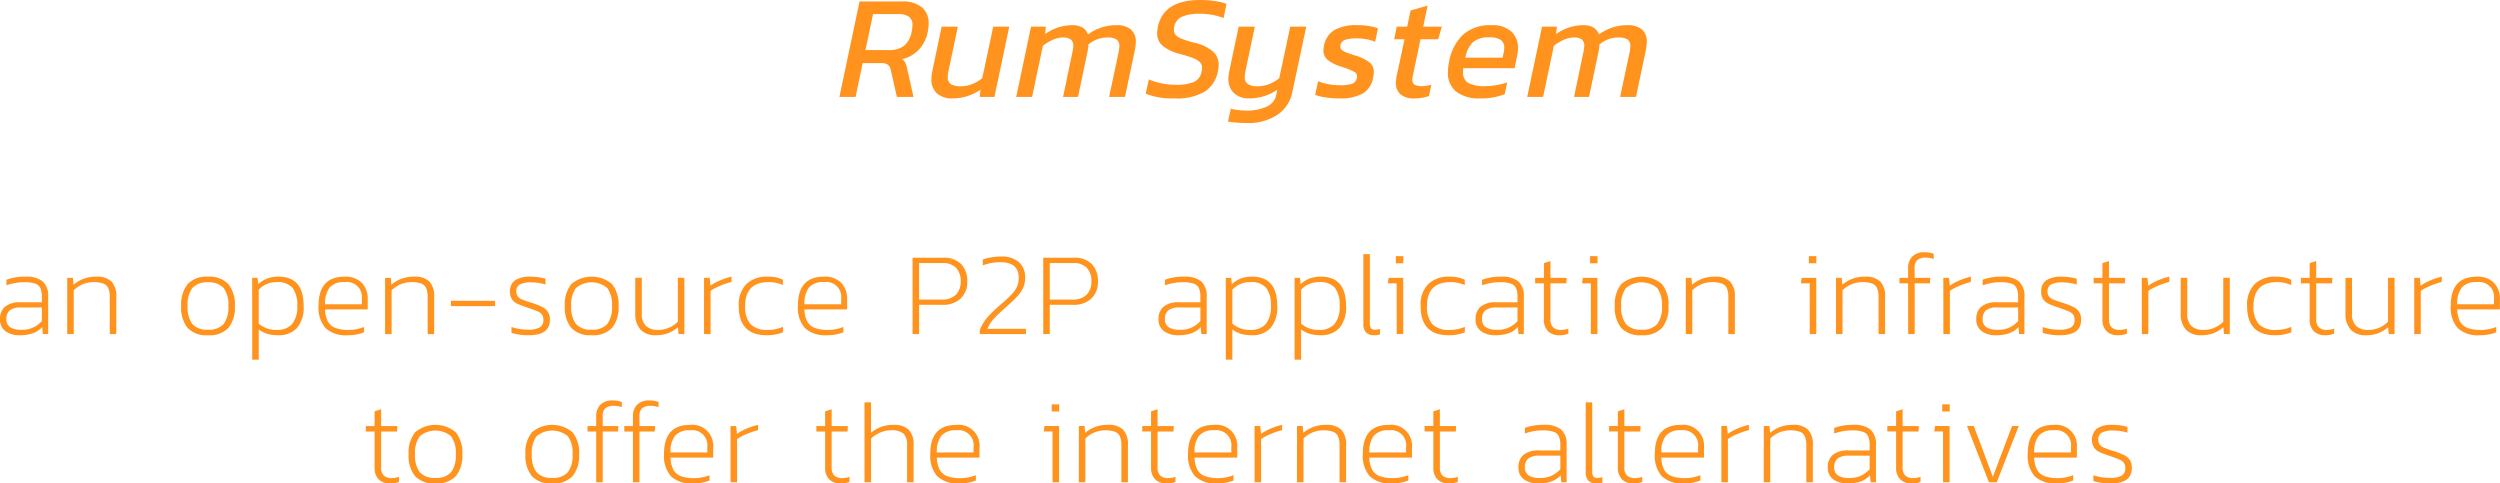 <svg xmlns="http://www.w3.org/2000/svg" width="337.376" height="65.24" viewBox="0 0 337.376 65.24">
    <g data-name="组 12061">
        <path data-name="路径 10831" d="M15.452 18.16a3.13 3.13 0 0 1-1.9-.544 1.891 1.891 0 0 1-.744-1.632 2.126 2.126 0 0 1 .672-1.672 3.168 3.168 0 0 1 2.144-.6h2.836v-.72a2.916 2.916 0 0 0-.192-1.176 1.181 1.181 0 0 0-.7-.616 4.381 4.381 0 0 0-1.472-.192 7.148 7.148 0 0 0-2.416.416v-.752a7.126 7.126 0 0 1 2.576-.416 3.484 3.484 0 0 1 2.32.64 2.623 2.623 0 0 1 .736 2.08V18h-.72l-.08-.944a3.127 3.127 0 0 1-1.256.84 5.322 5.322 0 0 1-1.804.264zm.224-.736a3.461 3.461 0 0 0 2.784-1.184v-1.824h-2.8a2.379 2.379 0 0 0-1.536.384 1.475 1.475 0 0 0-.448 1.184 1.221 1.221 0 0 0 .512 1.1 2.72 2.72 0 0 0 1.488.34zm6.208-7.008h.768l.08.928a4.631 4.631 0 0 1 1.368-.808 4.817 4.817 0 0 1 1.7-.28 2.79 2.79 0 0 1 2.056.656 2.867 2.867 0 0 1 .648 2.08V18h-.88v-4.992a2.919 2.919 0 0 0-.2-1.2 1.21 1.21 0 0 0-.672-.624 4.131 4.131 0 0 0-2.784.1 4.033 4.033 0 0 0-1.208.808V18h-.88zm18.992 7.744a3.467 3.467 0 0 1-2.752-.992 4.4 4.4 0 0 1-.864-2.96 4.348 4.348 0 0 1 .88-2.952 3.46 3.46 0 0 1 2.736-1 3.486 3.486 0 0 1 2.744 1 4.321 4.321 0 0 1 .888 2.952 4.369 4.369 0 0 1-.872 2.96 3.493 3.493 0 0 1-2.76.992zm0-.752A2.6 2.6 0 0 0 43 16.64a3.805 3.805 0 0 0 .632-2.432 3.74 3.74 0 0 0-.64-2.416 2.605 2.605 0 0 0-2.112-.768 2.605 2.605 0 0 0-2.112.768 3.74 3.74 0 0 0-.64 2.416 3.805 3.805 0 0 0 .632 2.432 2.6 2.6 0 0 0 2.116.768zm5.968-6.992h.736l.08.864a3.651 3.651 0 0 1 1.216-.776 4.285 4.285 0 0 1 1.52-.248q3.392 0 3.392 3.936a4.281 4.281 0 0 1-.9 2.992 3.306 3.306 0 0 1-2.552.976 5.039 5.039 0 0 1-1.424-.184 3.763 3.763 0 0 1-1.184-.6v4.08h-.88zm3.264 7.024a2.69 2.69 0 0 0 2.12-.784 3.645 3.645 0 0 0 .7-2.464 3.775 3.775 0 0 0-.64-2.424 2.569 2.569 0 0 0-2.1-.776 3.227 3.227 0 0 0-2.464 1.024v4.576a3.508 3.508 0 0 0 2.384.848zm9.616.72a4 4 0 0 1-2.984-.968 4.23 4.23 0 0 1-.94-3.032q0-3.9 3.5-3.9a3.066 3.066 0 0 1 2.352.84 3.1 3.1 0 0 1 .784 2.2v1.376h-5.76a3.826 3.826 0 0 0 .368 1.608 1.915 1.915 0 0 0 1 .88 4.967 4.967 0 0 0 1.848.28 5.428 5.428 0 0 0 2.048-.4v.72a5.823 5.823 0 0 1-2.216.396zm1.92-4.176v-.72a2.03 2.03 0 0 0-2.32-2.272 2.48 2.48 0 0 0-2.04.744 3.535 3.535 0 0 0-.6 2.248zm3.136-3.568h.768l.08.928A4.631 4.631 0 0 1 67 10.536a4.817 4.817 0 0 1 1.7-.28 2.79 2.79 0 0 1 2.056.656 2.867 2.867 0 0 1 .648 2.08V18h-.88v-4.992a2.919 2.919 0 0 0-.2-1.2 1.21 1.21 0 0 0-.672-.624 4.131 4.131 0 0 0-2.784.1 4.033 4.033 0 0 0-1.208.808V18h-.88zm8.88 3.1h5.952v.72H73.66zm10.512 4.64a7.444 7.444 0 0 1-2.336-.32v-.784a6.892 6.892 0 0 0 2.224.352 3.13 3.13 0 0 0 1.6-.3 1.117 1.117 0 0 0 .48-1.024 1.187 1.187 0 0 0-.184-.7 1.306 1.306 0 0 0-.536-.416q-.352-.16-1.1-.416l-.4-.144a12.565 12.565 0 0 1-1.288-.488 1.857 1.857 0 0 1-.712-.592 1.761 1.761 0 0 1-.288-1.064 1.756 1.756 0 0 1 .664-1.5 3.578 3.578 0 0 1 2.12-.5 7.142 7.142 0 0 1 2.016.272v.784a6.335 6.335 0 0 0-1.888-.288 3.256 3.256 0 0 0-1.584.28 1.006 1.006 0 0 0-.464.936 1.085 1.085 0 0 0 .192.68 1.383 1.383 0 0 0 .568.408q.376.16 1.224.432a10.271 10.271 0 0 1 1.48.568 2.026 2.026 0 0 1 .792.672 1.917 1.917 0 0 1 .272 1.08q-.004 2.076-2.852 2.076zm8.48 0a3.467 3.467 0 0 1-2.752-.992 4.4 4.4 0 0 1-.864-2.96 4.347 4.347 0 0 1 .88-2.952 4.254 4.254 0 0 1 5.48 0 4.321 4.321 0 0 1 .888 2.952 4.369 4.369 0 0 1-.872 2.96 3.493 3.493 0 0 1-2.76.996zm0-.752a2.6 2.6 0 0 0 2.12-.768 3.805 3.805 0 0 0 .632-2.432 3.74 3.74 0 0 0-.64-2.416 3.288 3.288 0 0 0-4.224 0 3.74 3.74 0 0 0-.64 2.416 3.805 3.805 0 0 0 .632 2.432 2.6 2.6 0 0 0 2.12.772zm8.656.752a2.676 2.676 0 0 1-2.064-.76 3.1 3.1 0 0 1-.7-2.184v-4.8h.88v4.832a2.241 2.241 0 0 0 .544 1.648 2.339 2.339 0 0 0 1.712.544 3.477 3.477 0 0 0 1.432-.3 3.887 3.887 0 0 0 1.176-.808v-5.92h.88V18h-.784l-.08-.928a4.507 4.507 0 0 1-1.328.808 4.571 4.571 0 0 1-1.668.28zm6.512-7.744h.768l.1 1.056a7.309 7.309 0 0 1 1.336-.72 9.439 9.439 0 0 1 1.512-.5v.72a10.524 10.524 0 0 0-1.544.52 6.528 6.528 0 0 0-1.288.68V18h-.88zm8.448 7.744q-3.76 0-3.76-3.952a3.929 3.929 0 0 1 1.032-2.952 3.932 3.932 0 0 1 2.856-1 5.688 5.688 0 0 1 1.144.1 4.023 4.023 0 0 1 .92.32v.72a4.447 4.447 0 0 0-1.92-.4q-3.168 0-3.168 3.216a3.529 3.529 0 0 0 .72 2.456 3.132 3.132 0 0 0 2.384.776 4.979 4.979 0 0 0 2-.416v.736a5.627 5.627 0 0 1-2.208.4zm8.144 0a4 4 0 0 1-2.984-.968 4.23 4.23 0 0 1-.936-3.032q0-3.9 3.5-3.9a3.066 3.066 0 0 1 2.352.84 3.1 3.1 0 0 1 .784 2.2v1.376h-5.76a3.826 3.826 0 0 0 .368 1.608 1.915 1.915 0 0 0 1 .88 4.967 4.967 0 0 0 1.848.28 5.428 5.428 0 0 0 2.048-.4v.72a5.823 5.823 0 0 1-2.22.4zm1.92-4.176v-.72a2.03 2.03 0 0 0-2.32-2.272 2.48 2.48 0 0 0-2.04.744 3.535 3.535 0 0 0-.6 2.248zm9.632-6.28h4.1a3.24 3.24 0 0 1 2.456.864 3.267 3.267 0 0 1 .824 2.352 3 3 0 0 1-.9 2.3 3.436 3.436 0 0 1-2.448.84h-3.152V18h-.88zm3.952 5.648a2.574 2.574 0 0 0 1.884-.648 2.394 2.394 0 0 0 .656-1.784 2.552 2.552 0 0 0-.624-1.856 2.457 2.457 0 0 0-1.84-.64h-3.152v4.928zm5.12 4.112a5.642 5.642 0 0 1 1.08-1.768 17.337 17.337 0 0 1 1.832-1.752 18.419 18.419 0 0 0 1.424-1.336 3.627 3.627 0 0 0 .7-1.032 2.981 2.981 0 0 0 .216-1.168q0-2.1-2.48-2.1a6.606 6.606 0 0 0-2.368.432v-.8a6.924 6.924 0 0 1 1.168-.288 7.708 7.708 0 0 1 1.264-.112 3.55 3.55 0 0 1 2.432.752 2.675 2.675 0 0 1 .848 2.112 3.28 3.28 0 0 1-.272 1.368 4.159 4.159 0 0 1-.736 1.1q-.464.5-1.28 1.24l-.368.336a19.6 19.6 0 0 0-1.536 1.456 4.71 4.71 0 0 0-.9 1.392h5.2V18h-6.224zM153.6 7.7h4.1a3.24 3.24 0 0 1 2.456.864 3.267 3.267 0 0 1 .824 2.352 3 3 0 0 1-.9 2.3 3.436 3.436 0 0 1-2.448.84h-3.152V18h-.88zm3.952 5.648a2.574 2.574 0 0 0 1.888-.648 2.394 2.394 0 0 0 .656-1.784 2.552 2.552 0 0 0-.624-1.856 2.457 2.457 0 0 0-1.84-.64h-3.152v4.928zM171.8 18.16a3.13 3.13 0 0 1-1.9-.544 1.891 1.891 0 0 1-.744-1.632 2.126 2.126 0 0 1 .672-1.672 3.168 3.168 0 0 1 2.144-.6h2.832v-.72a2.916 2.916 0 0 0-.192-1.176 1.181 1.181 0 0 0-.7-.616 4.381 4.381 0 0 0-1.472-.192 7.148 7.148 0 0 0-2.416.416v-.752a7.126 7.126 0 0 1 2.576-.416 3.484 3.484 0 0 1 2.32.64 2.623 2.623 0 0 1 .736 2.08V18h-.72l-.08-.944a3.127 3.127 0 0 1-1.256.84 5.322 5.322 0 0 1-1.8.264zm.224-.736a3.461 3.461 0 0 0 2.784-1.184v-1.824h-2.8a2.379 2.379 0 0 0-1.536.384 1.475 1.475 0 0 0-.448 1.184 1.221 1.221 0 0 0 .512 1.1 2.72 2.72 0 0 0 1.492.34zm6.208-7.008h.736l.08.864a3.651 3.651 0 0 1 1.216-.776 4.285 4.285 0 0 1 1.52-.248q3.392 0 3.392 3.936a4.281 4.281 0 0 1-.9 2.992 3.306 3.306 0 0 1-2.552.976 5.039 5.039 0 0 1-1.424-.184 3.763 3.763 0 0 1-1.184-.6v4.08h-.88zm3.268 7.024a2.69 2.69 0 0 0 2.12-.784 3.645 3.645 0 0 0 .7-2.464 3.775 3.775 0 0 0-.64-2.424 2.569 2.569 0 0 0-2.1-.776 3.227 3.227 0 0 0-2.464 1.024v4.576a3.508 3.508 0 0 0 2.384.848zm6.016-7.024h.736l.08.864a3.651 3.651 0 0 1 1.216-.776 4.285 4.285 0 0 1 1.52-.248q3.392 0 3.392 3.936a4.281 4.281 0 0 1-.9 2.992 3.306 3.306 0 0 1-2.56.976 5.039 5.039 0 0 1-1.424-.184 3.763 3.763 0 0 1-1.184-.6v4.08h-.88zm3.264 7.024a2.69 2.69 0 0 0 2.12-.784 3.645 3.645 0 0 0 .7-2.464 3.775 3.775 0 0 0-.64-2.424 2.569 2.569 0 0 0-2.1-.776 3.227 3.227 0 0 0-2.464 1.024v4.576a3.508 3.508 0 0 0 2.384.848zm7.424.72a1.384 1.384 0 0 1-1.048-.376 1.758 1.758 0 0 1-.36-1.24V7.216h.88v9.3a1.141 1.141 0 0 0 .16.7.617.617 0 0 0 .512.2 2.665 2.665 0 0 0 .7-.1v.736a2.722 2.722 0 0 1-.848.108zm2.976-10.672h1.008v.96h-1.008zm.112 3.664h-1.184l.1-.736h1.968V18h-.88zm6.992 7.008q-3.76 0-3.76-3.952a3.929 3.929 0 0 1 1.032-2.952 3.932 3.932 0 0 1 2.856-1 5.688 5.688 0 0 1 1.144.1 4.024 4.024 0 0 1 .92.32v.72a4.448 4.448 0 0 0-1.92-.4q-3.168 0-3.168 3.216a3.529 3.529 0 0 0 .72 2.456 3.132 3.132 0 0 0 2.384.776 4.979 4.979 0 0 0 2-.416v.736a5.627 5.627 0 0 1-2.208.396zm6.3 0a3.13 3.13 0 0 1-1.9-.544 1.891 1.891 0 0 1-.744-1.632 2.126 2.126 0 0 1 .672-1.672 3.168 3.168 0 0 1 2.144-.6h2.844v-.72a2.916 2.916 0 0 0-.192-1.176 1.181 1.181 0 0 0-.7-.616 4.381 4.381 0 0 0-1.472-.192 7.148 7.148 0 0 0-2.416.416v-.752a7.126 7.126 0 0 1 2.576-.416 3.484 3.484 0 0 1 2.32.64 2.623 2.623 0 0 1 .736 2.08V18h-.72l-.08-.944a3.127 3.127 0 0 1-1.256.84 5.322 5.322 0 0 1-1.808.264zm.224-.736a3.461 3.461 0 0 0 2.792-1.184v-1.824h-2.8a2.379 2.379 0 0 0-1.536.384 1.475 1.475 0 0 0-.448 1.184 1.221 1.221 0 0 0 .512 1.1 2.72 2.72 0 0 0 1.484.34zm8.448.736a2.065 2.065 0 0 1-1.552-.56 2.156 2.156 0 0 1-.544-1.568v-4.88h-1.18v-.736h1.184V8.432l.88-.288v2.272h2.192l-.048.736h-2.144V16a1.483 1.483 0 0 0 .352 1.088 1.533 1.533 0 0 0 1.12.352 2.922 2.922 0 0 0 .944-.176v.7a3.5 3.5 0 0 1-1.2.196zm4.128-10.672h1.016v.96h-1.008zm.112 3.664h-1.184l.1-.736h1.968V18h-.88zm6.848 7.008a3.467 3.467 0 0 1-2.752-.992 4.4 4.4 0 0 1-.864-2.96 4.348 4.348 0 0 1 .88-2.952 4.254 4.254 0 0 1 5.48 0 4.321 4.321 0 0 1 .888 2.952 4.369 4.369 0 0 1-.872 2.96 3.493 3.493 0 0 1-2.756.992zm0-.752a2.6 2.6 0 0 0 2.12-.768 3.805 3.805 0 0 0 .632-2.432 3.74 3.74 0 0 0-.64-2.416 3.288 3.288 0 0 0-4.224 0 3.74 3.74 0 0 0-.64 2.416 3.805 3.805 0 0 0 .632 2.432 2.6 2.6 0 0 0 2.124.768zm5.968-6.992h.768l.08.928a4.631 4.631 0 0 1 1.368-.808 4.817 4.817 0 0 1 1.7-.28 2.79 2.79 0 0 1 2.056.656 2.867 2.867 0 0 1 .648 2.08V18h-.88v-4.992a2.919 2.919 0 0 0-.2-1.2 1.21 1.21 0 0 0-.672-.624 4.131 4.131 0 0 0-2.784.1 4.033 4.033 0 0 0-1.208.808V18h-.88zm16.608-2.928h1.008v.96h-1.008zm.112 3.664h-1.184l.1-.736h1.968V18h-.88zm3.552-.736h.768l.08.928a4.631 4.631 0 0 1 1.368-.808 4.817 4.817 0 0 1 1.7-.28 2.79 2.79 0 0 1 2.056.656 2.867 2.867 0 0 1 .648 2.08V18h-.88v-4.992a2.919 2.919 0 0 0-.2-1.2 1.21 1.21 0 0 0-.672-.624 4.131 4.131 0 0 0-2.784.1 4.033 4.033 0 0 0-1.208.808V18h-.88zm9.728.736h-1.168v-.736h1.168v-1.28a2.157 2.157 0 0 1 .576-1.608 2.249 2.249 0 0 1 1.648-.568 3.43 3.43 0 0 1 1.232.208v.7a2.994 2.994 0 0 0-1.008-.176 1.771 1.771 0 0 0-1.224.328 1.467 1.467 0 0 0-.344 1.1v1.3h2.112l-.048.736H271.2V18h-.88zm4.752-.736h.768l.1 1.056a7.31 7.31 0 0 1 1.336-.72 9.44 9.44 0 0 1 1.512-.5v.72a10.523 10.523 0 0 0-1.544.52 6.529 6.529 0 0 0-1.288.68V18h-.88zm7.088 7.744a3.13 3.13 0 0 1-1.9-.544 1.891 1.891 0 0 1-.744-1.632 2.126 2.126 0 0 1 .672-1.672 3.168 3.168 0 0 1 2.144-.6h2.832v-.72a2.917 2.917 0 0 0-.192-1.176 1.181 1.181 0 0 0-.7-.616 4.381 4.381 0 0 0-1.472-.192 7.148 7.148 0 0 0-2.416.416v-.752a7.126 7.126 0 0 1 2.576-.416 3.485 3.485 0 0 1 2.32.64 2.623 2.623 0 0 1 .736 2.08V18h-.72l-.08-.944a3.127 3.127 0 0 1-1.256.84 5.322 5.322 0 0 1-1.796.264zm.224-.736a3.461 3.461 0 0 0 2.784-1.184v-1.824h-2.8a2.379 2.379 0 0 0-1.536.384 1.475 1.475 0 0 0-.448 1.184 1.221 1.221 0 0 0 .512 1.1 2.72 2.72 0 0 0 1.492.34zm8.432.736a7.444 7.444 0 0 1-2.336-.32v-.784a6.892 6.892 0 0 0 2.224.352 3.129 3.129 0 0 0 1.6-.3 1.117 1.117 0 0 0 .48-1.024 1.187 1.187 0 0 0-.184-.7 1.306 1.306 0 0 0-.536-.416q-.352-.16-1.1-.416l-.4-.144a12.561 12.561 0 0 1-1.288-.488 1.856 1.856 0 0 1-.712-.592 1.761 1.761 0 0 1-.288-1.064 1.756 1.756 0 0 1 .664-1.5 3.578 3.578 0 0 1 2.12-.5 7.141 7.141 0 0 1 2.016.272v.784a6.335 6.335 0 0 0-1.888-.288 3.256 3.256 0 0 0-1.584.28 1.006 1.006 0 0 0-.464.936 1.085 1.085 0 0 0 .192.68 1.383 1.383 0 0 0 .568.408q.376.16 1.224.432a10.273 10.273 0 0 1 1.48.568 2.026 2.026 0 0 1 .792.672 1.917 1.917 0 0 1 .272 1.08q0 2.072-2.848 2.072zm7.824 0a2.065 2.065 0 0 1-1.552-.56 2.156 2.156 0 0 1-.544-1.568v-4.88h-1.184v-.736h1.184V8.432l.88-.288v2.272h2.192l-.048.736h-2.14V16a1.483 1.483 0 0 0 .352 1.088 1.533 1.533 0 0 0 1.12.352 2.922 2.922 0 0 0 .944-.176v.7a3.5 3.5 0 0 1-1.2.196zm3.216-7.744h.768l.1 1.056a7.31 7.31 0 0 1 1.336-.72 9.44 9.44 0 0 1 1.512-.5v.72a10.523 10.523 0 0 0-1.544.52 6.529 6.529 0 0 0-1.288.68V18h-.88zm8.016 7.744a2.676 2.676 0 0 1-2.064-.76 3.1 3.1 0 0 1-.7-2.184v-4.8h.88v4.832a2.241 2.241 0 0 0 .544 1.648 2.339 2.339 0 0 0 1.712.544 3.477 3.477 0 0 0 1.432-.3 3.888 3.888 0 0 0 1.176-.808v-5.92h.88V18h-.784l-.08-.928a4.507 4.507 0 0 1-1.328.808 4.571 4.571 0 0 1-1.664.28zm9.952 0q-3.76 0-3.76-3.952a3.929 3.929 0 0 1 1.032-2.952 3.932 3.932 0 0 1 2.856-1 5.687 5.687 0 0 1 1.144.1 4.023 4.023 0 0 1 .92.32v.72a4.448 4.448 0 0 0-1.92-.4q-3.168 0-3.168 3.216a3.528 3.528 0 0 0 .72 2.456 3.132 3.132 0 0 0 2.384.776 4.979 4.979 0 0 0 2-.416v.736a5.627 5.627 0 0 1-2.204.396zm6.784 0a2.065 2.065 0 0 1-1.552-.56 2.156 2.156 0 0 1-.544-1.568v-4.88h-1.184v-.736h1.184V8.432l.88-.288v2.272h2.192l-.048.736h-2.144V16a1.483 1.483 0 0 0 .352 1.088 1.533 1.533 0 0 0 1.12.352 2.922 2.922 0 0 0 .944-.176v.7a3.5 3.5 0 0 1-1.2.196zm5.5 0a2.676 2.676 0 0 1-2.064-.76 3.1 3.1 0 0 1-.7-2.184v-4.8h.88v4.832a2.241 2.241 0 0 0 .544 1.648 2.339 2.339 0 0 0 1.712.544 3.477 3.477 0 0 0 1.432-.3 3.888 3.888 0 0 0 1.176-.808v-5.92h.88V18h-.784l-.08-.928a4.507 4.507 0 0 1-1.328.808 4.571 4.571 0 0 1-1.66.28zm6.512-7.744h.768l.1 1.056a7.31 7.31 0 0 1 1.336-.72 9.44 9.44 0 0 1 1.512-.5v.72a10.523 10.523 0 0 0-1.544.52 6.529 6.529 0 0 0-1.288.68V18h-.88zm8.848 7.744a4 4 0 0 1-2.984-.968 4.23 4.23 0 0 1-.936-3.032q0-3.9 3.5-3.9a3.066 3.066 0 0 1 2.352.84 3.1 3.1 0 0 1 .784 2.2v1.376h-5.76a3.826 3.826 0 0 0 .368 1.608 1.915 1.915 0 0 0 1 .88 4.967 4.967 0 0 0 1.848.28 5.428 5.428 0 0 0 2.048-.4v.72a5.823 5.823 0 0 1-2.212.396zm1.92-4.176v-.72a2.03 2.03 0 0 0-2.32-2.272 2.48 2.48 0 0 0-2.04.744 3.535 3.535 0 0 0-.6 2.248zM65.46 38.16a2.065 2.065 0 0 1-1.552-.56 2.156 2.156 0 0 1-.544-1.568v-4.88H62.18v-.736h1.184v-1.984l.88-.288v2.272h2.192l-.048.736h-2.144V36a1.483 1.483 0 0 0 .352 1.088 1.533 1.533 0 0 0 1.12.352 2.922 2.922 0 0 0 .944-.176v.7a3.5 3.5 0 0 1-1.2.196zm6.112 0a3.467 3.467 0 0 1-2.752-.992 4.4 4.4 0 0 1-.864-2.96 4.347 4.347 0 0 1 .88-2.952 4.254 4.254 0 0 1 5.48 0 4.321 4.321 0 0 1 .888 2.952 4.369 4.369 0 0 1-.872 2.96 3.493 3.493 0 0 1-2.76.992zm0-.752a2.6 2.6 0 0 0 2.12-.768 3.805 3.805 0 0 0 .632-2.432 3.74 3.74 0 0 0-.64-2.416 3.288 3.288 0 0 0-4.224 0 3.74 3.74 0 0 0-.64 2.416 3.805 3.805 0 0 0 .632 2.432 2.6 2.6 0 0 0 2.12.768zm15.76.752a3.467 3.467 0 0 1-2.752-.992 4.4 4.4 0 0 1-.864-2.96 4.347 4.347 0 0 1 .88-2.952 4.254 4.254 0 0 1 5.48 0 4.321 4.321 0 0 1 .888 2.952 4.369 4.369 0 0 1-.872 2.96 3.493 3.493 0 0 1-2.76.992zm0-.752a2.6 2.6 0 0 0 2.12-.768 3.805 3.805 0 0 0 .632-2.432 3.74 3.74 0 0 0-.64-2.416 3.288 3.288 0 0 0-4.224 0 3.74 3.74 0 0 0-.64 2.416 3.805 3.805 0 0 0 .632 2.432 2.6 2.6 0 0 0 2.12.768zm5.936-6.256H92.1v-.736h1.168v-1.28a2.157 2.157 0 0 1 .576-1.608 2.249 2.249 0 0 1 1.648-.568 3.43 3.43 0 0 1 1.232.208v.7a2.994 2.994 0 0 0-1.008-.176 1.771 1.771 0 0 0-1.224.328 1.467 1.467 0 0 0-.344 1.1v1.3h2.112l-.048.736h-2.064V38h-.88zm4.96 0H97.06v-.736h1.168v-1.28a2.157 2.157 0 0 1 .576-1.608 2.249 2.249 0 0 1 1.648-.568 3.43 3.43 0 0 1 1.232.208v.7a2.994 2.994 0 0 0-1.008-.176 1.771 1.771 0 0 0-1.224.328 1.467 1.467 0 0 0-.344 1.1v1.3h2.112l-.048.736h-2.064V38h-.88zm8.112 7.008a4 4 0 0 1-2.984-.968 4.23 4.23 0 0 1-.936-3.032q0-3.9 3.5-3.9a2.821 2.821 0 0 1 3.136 3.04v1.376H103.3a3.826 3.826 0 0 0 .368 1.608 1.915 1.915 0 0 0 1 .88 4.967 4.967 0 0 0 1.848.28 5.428 5.428 0 0 0 2.048-.4v.72a5.823 5.823 0 0 1-2.224.396zm1.92-4.176v-.72a2.03 2.03 0 0 0-2.32-2.272 2.48 2.48 0 0 0-2.04.744 3.535 3.535 0 0 0-.6 2.248zm3.136-3.568h.768l.1 1.056a7.31 7.31 0 0 1 1.336-.72 9.439 9.439 0 0 1 1.512-.5v.72a10.524 10.524 0 0 0-1.544.52 6.528 6.528 0 0 0-1.288.68V38h-.88zm14.864 7.744a2.065 2.065 0 0 1-1.552-.56 2.156 2.156 0 0 1-.544-1.568v-4.88h-1.184v-.736h1.184v-1.984l.88-.288v2.272h2.192l-.048.736h-2.144V36a1.483 1.483 0 0 0 .352 1.088 1.533 1.533 0 0 0 1.12.352 2.922 2.922 0 0 0 .944-.176v.7a3.5 3.5 0 0 1-1.2.196zm3.216-10.944h.88v4.112a4.627 4.627 0 0 1 1.344-.792 4.751 4.751 0 0 1 1.7-.28 2.774 2.774 0 0 1 2.048.664 2.849 2.849 0 0 1 .656 2.072V38h-.88v-4.992a2.088 2.088 0 0 0-.48-1.568 2.458 2.458 0 0 0-1.68-.448 3.694 3.694 0 0 0-1.464.3 4.041 4.041 0 0 0-1.24.816V38h-.88zm12.8 10.944a4 4 0 0 1-2.984-.968 4.23 4.23 0 0 1-.936-3.032q0-3.9 3.5-3.9A2.821 2.821 0 0 1 145 33.3v1.376h-5.76a3.825 3.825 0 0 0 .368 1.608 1.915 1.915 0 0 0 1 .88 4.967 4.967 0 0 0 1.848.28 5.428 5.428 0 0 0 2.048-.4v.72a5.823 5.823 0 0 1-2.228.396zm1.92-4.176v-.72a2.03 2.03 0 0 0-2.32-2.272 2.48 2.48 0 0 0-2.04.744 3.535 3.535 0 0 0-.6 2.248zm10.544-6.5h1.008v.96h-1.008zm.112 3.664h-1.184l.1-.736h1.968V38h-.88zm3.552-.736h.768l.08.928a4.631 4.631 0 0 1 1.368-.808 4.817 4.817 0 0 1 1.7-.28 2.79 2.79 0 0 1 2.056.656 2.867 2.867 0 0 1 .648 2.08V38h-.88v-4.992a2.919 2.919 0 0 0-.2-1.2 1.21 1.21 0 0 0-.672-.624 4.131 4.131 0 0 0-2.784.1 4.033 4.033 0 0 0-1.208.808V38h-.88zm11.84 7.744a2.065 2.065 0 0 1-1.552-.56 2.156 2.156 0 0 1-.544-1.568v-4.88h-1.184v-.736h1.184v-1.98l.88-.288v2.272h2.192l-.048.736h-2.144V36a1.483 1.483 0 0 0 .352 1.088 1.533 1.533 0 0 0 1.12.352 2.922 2.922 0 0 0 .944-.176v.7a3.5 3.5 0 0 1-1.2.196zm6.816 0a4 4 0 0 1-2.984-.968 4.23 4.23 0 0 1-.936-3.032q0-3.9 3.5-3.9a2.821 2.821 0 0 1 3.136 3.04v1.376h-5.76a3.825 3.825 0 0 0 .368 1.608 1.915 1.915 0 0 0 1 .88 4.967 4.967 0 0 0 1.848.28 5.428 5.428 0 0 0 2.048-.4v.72a5.823 5.823 0 0 1-2.22.4zm1.92-4.176v-.72a2.03 2.03 0 0 0-2.32-2.272 2.48 2.48 0 0 0-2.04.744 3.535 3.535 0 0 0-.6 2.248zm3.136-3.568h.768l.1 1.056a7.31 7.31 0 0 1 1.336-.72 9.439 9.439 0 0 1 1.512-.5v.72a10.525 10.525 0 0 0-1.544.52 6.528 6.528 0 0 0-1.288.68V38h-.88zm5.728 0h.768l.08.928a4.631 4.631 0 0 1 1.368-.808 4.817 4.817 0 0 1 1.7-.28 2.79 2.79 0 0 1 2.056.656 2.867 2.867 0 0 1 .648 2.08V38h-.88v-4.992a2.919 2.919 0 0 0-.2-1.2 1.21 1.21 0 0 0-.672-.624 4.131 4.131 0 0 0-2.784.1 4.033 4.033 0 0 0-1.208.808V38h-.88zm12.8 7.744a4 4 0 0 1-2.984-.968 4.23 4.23 0 0 1-.936-3.032q0-3.9 3.5-3.9a2.821 2.821 0 0 1 3.136 3.04v1.376h-5.76a3.825 3.825 0 0 0 .368 1.608 1.915 1.915 0 0 0 1 .88 4.967 4.967 0 0 0 1.848.28 5.428 5.428 0 0 0 2.048-.4v.72a5.823 5.823 0 0 1-2.22.4zm1.92-4.176v-.72a2.03 2.03 0 0 0-2.32-2.272 2.48 2.48 0 0 0-2.04.744 3.535 3.535 0 0 0-.6 2.248zm5.776 4.176a2.065 2.065 0 0 1-1.552-.56 2.156 2.156 0 0 1-.544-1.568v-4.88h-1.184v-.736h1.184v-1.98l.88-.288v2.272h2.192l-.048.736h-2.144V36a1.483 1.483 0 0 0 .352 1.088 1.533 1.533 0 0 0 1.12.352 2.922 2.922 0 0 0 .944-.176v.7a3.5 3.5 0 0 1-1.2.196zm12.032 0a3.13 3.13 0 0 1-1.9-.544 1.891 1.891 0 0 1-.744-1.632 2.126 2.126 0 0 1 .672-1.672 3.168 3.168 0 0 1 2.144-.6h2.832v-.72a2.916 2.916 0 0 0-.192-1.176 1.181 1.181 0 0 0-.7-.616 4.381 4.381 0 0 0-1.472-.192 7.148 7.148 0 0 0-2.416.416v-.752a7.126 7.126 0 0 1 2.576-.416 3.484 3.484 0 0 1 2.32.64 2.623 2.623 0 0 1 .736 2.08V38h-.72l-.08-.944a3.127 3.127 0 0 1-1.256.84 5.322 5.322 0 0 1-1.8.264zm.224-.736a3.461 3.461 0 0 0 2.784-1.184v-1.82h-2.8a2.379 2.379 0 0 0-1.536.384 1.475 1.475 0 0 0-.448 1.184 1.221 1.221 0 0 0 .512 1.1 2.72 2.72 0 0 0 1.492.34zm7.616.736a1.384 1.384 0 0 1-1.048-.376 1.758 1.758 0 0 1-.36-1.24v-9.324h.88v9.3a1.141 1.141 0 0 0 .16.7.617.617 0 0 0 .512.2 2.665 2.665 0 0 0 .7-.1v.736a2.722 2.722 0 0 1-.844.108zm5.024 0a2.065 2.065 0 0 1-1.552-.56 2.156 2.156 0 0 1-.544-1.568v-4.88h-1.184v-.736h1.184v-1.98l.88-.288v2.272h2.192l-.048.736h-2.144V36a1.483 1.483 0 0 0 .352 1.088 1.533 1.533 0 0 0 1.12.352 2.922 2.922 0 0 0 .944-.176v.7a3.5 3.5 0 0 1-1.2.196zm6.816 0a4 4 0 0 1-2.984-.968 4.23 4.23 0 0 1-.936-3.032q0-3.9 3.5-3.9a2.821 2.821 0 0 1 3.136 3.04v1.376h-5.76a3.825 3.825 0 0 0 .368 1.608 1.915 1.915 0 0 0 1 .88 4.967 4.967 0 0 0 1.848.28 5.428 5.428 0 0 0 2.048-.4v.72a5.823 5.823 0 0 1-2.22.4zm1.92-4.176v-.72a2.03 2.03 0 0 0-2.32-2.272 2.48 2.48 0 0 0-2.04.744 3.535 3.535 0 0 0-.6 2.248zm3.136-3.568h.768l.1 1.056a7.31 7.31 0 0 1 1.336-.72 9.439 9.439 0 0 1 1.512-.5v.72a10.525 10.525 0 0 0-1.544.52 6.528 6.528 0 0 0-1.288.68V38h-.88zm5.728 0h.768l.08.928a4.631 4.631 0 0 1 1.368-.808 4.817 4.817 0 0 1 1.7-.28 2.79 2.79 0 0 1 2.056.656 2.867 2.867 0 0 1 .648 2.08V38h-.88v-4.992a2.919 2.919 0 0 0-.2-1.2 1.21 1.21 0 0 0-.672-.624 4.131 4.131 0 0 0-2.784.1 4.033 4.033 0 0 0-1.208.808V38h-.88zm11.28 7.744a3.13 3.13 0 0 1-1.9-.544 1.891 1.891 0 0 1-.744-1.632 2.126 2.126 0 0 1 .672-1.672 3.168 3.168 0 0 1 2.144-.6h2.832v-.72a2.916 2.916 0 0 0-.192-1.176 1.181 1.181 0 0 0-.7-.616 4.381 4.381 0 0 0-1.472-.192 7.148 7.148 0 0 0-2.416.416v-.752a7.126 7.126 0 0 1 2.576-.416 3.485 3.485 0 0 1 2.32.64 2.623 2.623 0 0 1 .736 2.08V38h-.72l-.08-.944a3.127 3.127 0 0 1-1.256.84 5.322 5.322 0 0 1-1.8.264zm.224-.736a3.461 3.461 0 0 0 2.784-1.184v-1.82h-2.8a2.379 2.379 0 0 0-1.536.384 1.475 1.475 0 0 0-.448 1.184 1.221 1.221 0 0 0 .512 1.1 2.72 2.72 0 0 0 1.488.34zm8.448.736a2.065 2.065 0 0 1-1.552-.56 2.156 2.156 0 0 1-.544-1.568v-4.88h-1.184v-.736h1.184v-1.98l.88-.288v2.272h2.192l-.048.736h-2.144V36a1.483 1.483 0 0 0 .352 1.088 1.533 1.533 0 0 0 1.12.352 2.922 2.922 0 0 0 .944-.176v.7a3.5 3.5 0 0 1-1.2.196zm4.128-10.672h1.008v.96h-1.008zm.112 3.664h-1.184l.1-.736h1.968V38h-.88zm3.232-.736h.912l2.576 6.848 2.592-6.848h.9L282.276 38h-1.056zm12.112 7.744a4 4 0 0 1-2.984-.968 4.23 4.23 0 0 1-.936-3.032q0-3.9 3.5-3.9a2.821 2.821 0 0 1 3.136 3.04v1.376h-5.76a3.826 3.826 0 0 0 .368 1.608 1.915 1.915 0 0 0 1 .88 4.967 4.967 0 0 0 1.848.28 5.428 5.428 0 0 0 2.048-.4v.72a5.823 5.823 0 0 1-2.22.4zm1.92-4.176v-.72a2.03 2.03 0 0 0-2.32-2.272 2.48 2.48 0 0 0-2.04.744 3.535 3.535 0 0 0-.6 2.248zm5.36 4.176a7.444 7.444 0 0 1-2.336-.32v-.784a6.892 6.892 0 0 0 2.224.352 3.129 3.129 0 0 0 1.6-.3 1.117 1.117 0 0 0 .48-1.024 1.187 1.187 0 0 0-.184-.7 1.306 1.306 0 0 0-.536-.416q-.352-.16-1.1-.416l-.4-.144a12.561 12.561 0 0 1-1.288-.488 1.856 1.856 0 0 1-.712-.592 2.064 2.064 0 0 1 .376-2.568 3.578 3.578 0 0 1 2.12-.5 7.141 7.141 0 0 1 2.016.272v.784a6.335 6.335 0 0 0-1.888-.288 3.256 3.256 0 0 0-1.584.28 1.006 1.006 0 0 0-.464.936 1.085 1.085 0 0 0 .192.68 1.383 1.383 0 0 0 .568.408q.376.16 1.224.432a10.274 10.274 0 0 1 1.48.568 2.026 2.026 0 0 1 .792.672 1.917 1.917 0 0 1 .272 1.08q-.004 2.08-2.852 2.08z" transform="translate(-12.812 27.08)" style="fill:#ff931e"/>
        <path data-name="路径 10830" d="M-52.19-12.88h5.72a4.035 4.035 0 0 1 2.69.78 2.74 2.74 0 0 1 .91 2.2 5.82 5.82 0 0 1-.12 1.14 4.933 4.933 0 0 1-1.17 2.35 4.514 4.514 0 0 1-2.25 1.31 1.521 1.521 0 0 1 .41.53 4.525 4.525 0 0 1 .25.83l.84 3.74h-2.24l-.82-3.6a1.237 1.237 0 0 0-.4-.75 1.694 1.694 0 0 0-.98-.21h-2.42L-52.73 0h-2.18zm3.96 6.56a3.228 3.228 0 0 0 2.04-.58 3.109 3.109 0 0 0 1.02-1.86 4.416 4.416 0 0 0 .12-.94 1.321 1.321 0 0 0-.47-1.12 2.462 2.462 0 0 0-1.49-.36h-3.36l-1.02 4.86zM-39.65.2a3.028 3.028 0 0 1-2.09-.67 2.479 2.479 0 0 1-.75-1.95 5.562 5.562 0 0 1 .12-1.08l1.26-5.98h2.18l-1.26 5.98a4.3 4.3 0 0 0-.1.8 1.09 1.09 0 0 0 .42.98 2.525 2.525 0 0 0 1.36.28 4.132 4.132 0 0 0 1.52-.29 4.869 4.869 0 0 0 1.36-.81l1.48-6.94h2.16l-2 9.48h-1.98l.1-.98A6.6 6.6 0 0 1-39.65.2zm10.6-9.68h2l-.1 1a6.3 6.3 0 0 1 3.58-1.2 2.8 2.8 0 0 1 1.46.31 1.829 1.829 0 0 1 .74.93 7.24 7.24 0 0 1 1.79-.92 6.267 6.267 0 0 1 2.05-.32 2.933 2.933 0 0 1 1.95.57 2.146 2.146 0 0 1 .67 1.73 6.584 6.584 0 0 1-.14 1.12L-16.37 0h-2.14l1.28-6.04a4.908 4.908 0 0 0 .1-.82 1.016 1.016 0 0 0-.38-.89 2.237 2.237 0 0 0-1.26-.27 3.809 3.809 0 0 0-1.36.25 3.793 3.793 0 0 0-1.18.71 4.977 4.977 0 0 1-.12.98L-22.71 0h-2.02l1.26-6.02a4.027 4.027 0 0 0 .12-.88 1.035 1.035 0 0 0-.33-.85 1.691 1.691 0 0 0-1.07-.27 3.348 3.348 0 0 0-1.36.31 6.353 6.353 0 0 0-1.34.81L-28.91 0h-2.14zM-9.69.2a9.539 9.539 0 0 1-3.88-.64l.42-1.92a9.287 9.287 0 0 0 3.66.72 5.97 5.97 0 0 0 2.43-.38 1.882 1.882 0 0 0 1.03-1.42 2.286 2.286 0 0 0 .06-.46 1.089 1.089 0 0 0-.3-.79 2.565 2.565 0 0 0-.91-.55q-.61-.24-1.77-.56a5.886 5.886 0 0 1-2.34-1.1 2.174 2.174 0 0 1-.74-1.7 4.483 4.483 0 0 1 .1-.86q.76-3.62 5.72-3.62a12.887 12.887 0 0 1 2.01.15 7.917 7.917 0 0 1 1.53.37l-.4 1.92a8.414 8.414 0 0 0-3.24-.58 5.687 5.687 0 0 0-2.37.4 1.83 1.83 0 0 0-1.05 1.36 1.788 1.788 0 0 0-.04.42.989.989 0 0 0 .26.7 2.308 2.308 0 0 0 .83.51 14.209 14.209 0 0 0 1.65.51A5.843 5.843 0 0 1-4.5-6.13a2.393 2.393 0 0 1 .77 1.81 5.046 5.046 0 0 1-.1.88A4.171 4.171 0 0 1-5.59-.73a7.373 7.373 0 0 1-4.1.93zm9.66 3.32q-.54 0-1.31-.06a8.945 8.945 0 0 1-1.13-.14l.38-1.74a5.431 5.431 0 0 0 .98.19 9.409 9.409 0 0 0 1.08.07 6.438 6.438 0 0 0 2.77-.52A2.214 2.214 0 0 0 4.05-.3l.14-.68A6.569 6.569 0 0 1 .43.2a2.952 2.952 0 0 1-2.08-.7 2.557 2.557 0 0 1-.76-1.98 4.71 4.71 0 0 1 .12-1.02l1.26-5.98h2.18L-.11-3.5a4.3 4.3 0 0 0-.1.8 1.11 1.11 0 0 0 .41.96 2.381 2.381 0 0 0 1.37.3 4.132 4.132 0 0 0 1.52-.29 4.869 4.869 0 0 0 1.36-.81l1.48-6.94h2.16L6.21-.64a4.817 4.817 0 0 1-1.95 3.01A7.123 7.123 0 0 1-.03 3.52zM12.53.2a12.179 12.179 0 0 1-1.82-.13 6.682 6.682 0 0 1-1.42-.35l.4-1.84a6.248 6.248 0 0 0 1.38.4 8.814 8.814 0 0 0 1.56.14 4.895 4.895 0 0 0 1.66-.2 1.044 1.044 0 0 0 .64-.78.841.841 0 0 0 .02-.2.687.687 0 0 0-.37-.62 8.941 8.941 0 0 0-1.39-.58l-.54-.18a5.388 5.388 0 0 1-1.69-.87 1.63 1.63 0 0 1-.55-1.31 4.908 4.908 0 0 1 .08-.64A3.1 3.1 0 0 1 11.85-9a5.966 5.966 0 0 1 3.18-.68 8.053 8.053 0 0 1 2.74.42l-.38 1.82a5.2 5.2 0 0 0-1.15-.34 6.886 6.886 0 0 0-1.25-.12 5.175 5.175 0 0 0-1.63.19.947.947 0 0 0-.65.71.841.841 0 0 0-.02.2.609.609 0 0 0 .21.47 2.209 2.209 0 0 0 .7.37q.49.18 1.13.38a5.81 5.81 0 0 1 1.91.93 1.64 1.64 0 0 1 .57 1.31 3.717 3.717 0 0 1-.1.76 3.088 3.088 0 0 1-1.38 2.11 6.152 6.152 0 0 1-3.2.67zm10.14 0a2.731 2.731 0 0 1-1.86-.55 1.988 1.988 0 0 1-.62-1.57 5.11 5.11 0 0 1 .1-.9l1.06-4.96h-1.4l.36-1.7h1.4l.46-2.18 2.3-.66-.6 2.84h2.52l-.5 1.7h-2.38l-1.02 4.84a2.553 2.553 0 0 0-.08.62.718.718 0 0 0 .31.68 2.283 2.283 0 0 0 1.07.18 3.844 3.844 0 0 0 1.18-.2l-.32 1.54a5.765 5.765 0 0 1-1.98.32zm8.84 0a4.978 4.978 0 0 1-3.16-.9 3.184 3.184 0 0 1-1.14-2.66 7.26 7.26 0 0 1 .16-1.4 6.627 6.627 0 0 1 1.89-3.65 5.465 5.465 0 0 1 3.83-1.27 3.777 3.777 0 0 1 2.67.85 2.934 2.934 0 0 1 .91 2.25 5.257 5.257 0 0 1-.1.94l-.36 1.76h-6.94a4.552 4.552 0 0 0-.02.48 1.645 1.645 0 0 0 .68 1.51 4.742 4.742 0 0 0 2.38.43 8.492 8.492 0 0 0 1.5-.14 8.9 8.9 0 0 0 1.4-.36l-.34 1.6a8.946 8.946 0 0 1-3.36.56zm3.08-5.5.14-.66a2.8 2.8 0 0 0 .08-.68 1.225 1.225 0 0 0-.47-1.05 2.6 2.6 0 0 0-1.53-.35 3.276 3.276 0 0 0-2.21.64 3.707 3.707 0 0 0-1.03 2.1zm5.32-4.18h2l-.1 1a6.3 6.3 0 0 1 3.58-1.2 2.8 2.8 0 0 1 1.46.31 1.829 1.829 0 0 1 .74.93 7.24 7.24 0 0 1 1.79-.92 6.267 6.267 0 0 1 2.05-.32 2.933 2.933 0 0 1 1.95.57 2.146 2.146 0 0 1 .67 1.73 6.584 6.584 0 0 1-.14 1.12L52.59 0h-2.14l1.28-6.04a4.908 4.908 0 0 0 .1-.82 1.016 1.016 0 0 0-.38-.89 2.237 2.237 0 0 0-1.26-.27 3.809 3.809 0 0 0-1.36.25 3.793 3.793 0 0 0-1.18.71 4.977 4.977 0 0 1-.12.98L46.25 0h-2.02l1.26-6.02a4.027 4.027 0 0 0 .12-.88 1.035 1.035 0 0 0-.33-.85 1.691 1.691 0 0 0-1.07-.27 3.348 3.348 0 0 0-1.36.31 6.353 6.353 0 0 0-1.34.81L40.05 0h-2.14z" transform="translate(168.188 13.08)" style="fill:#ff931e"/>
    </g>
</svg>
